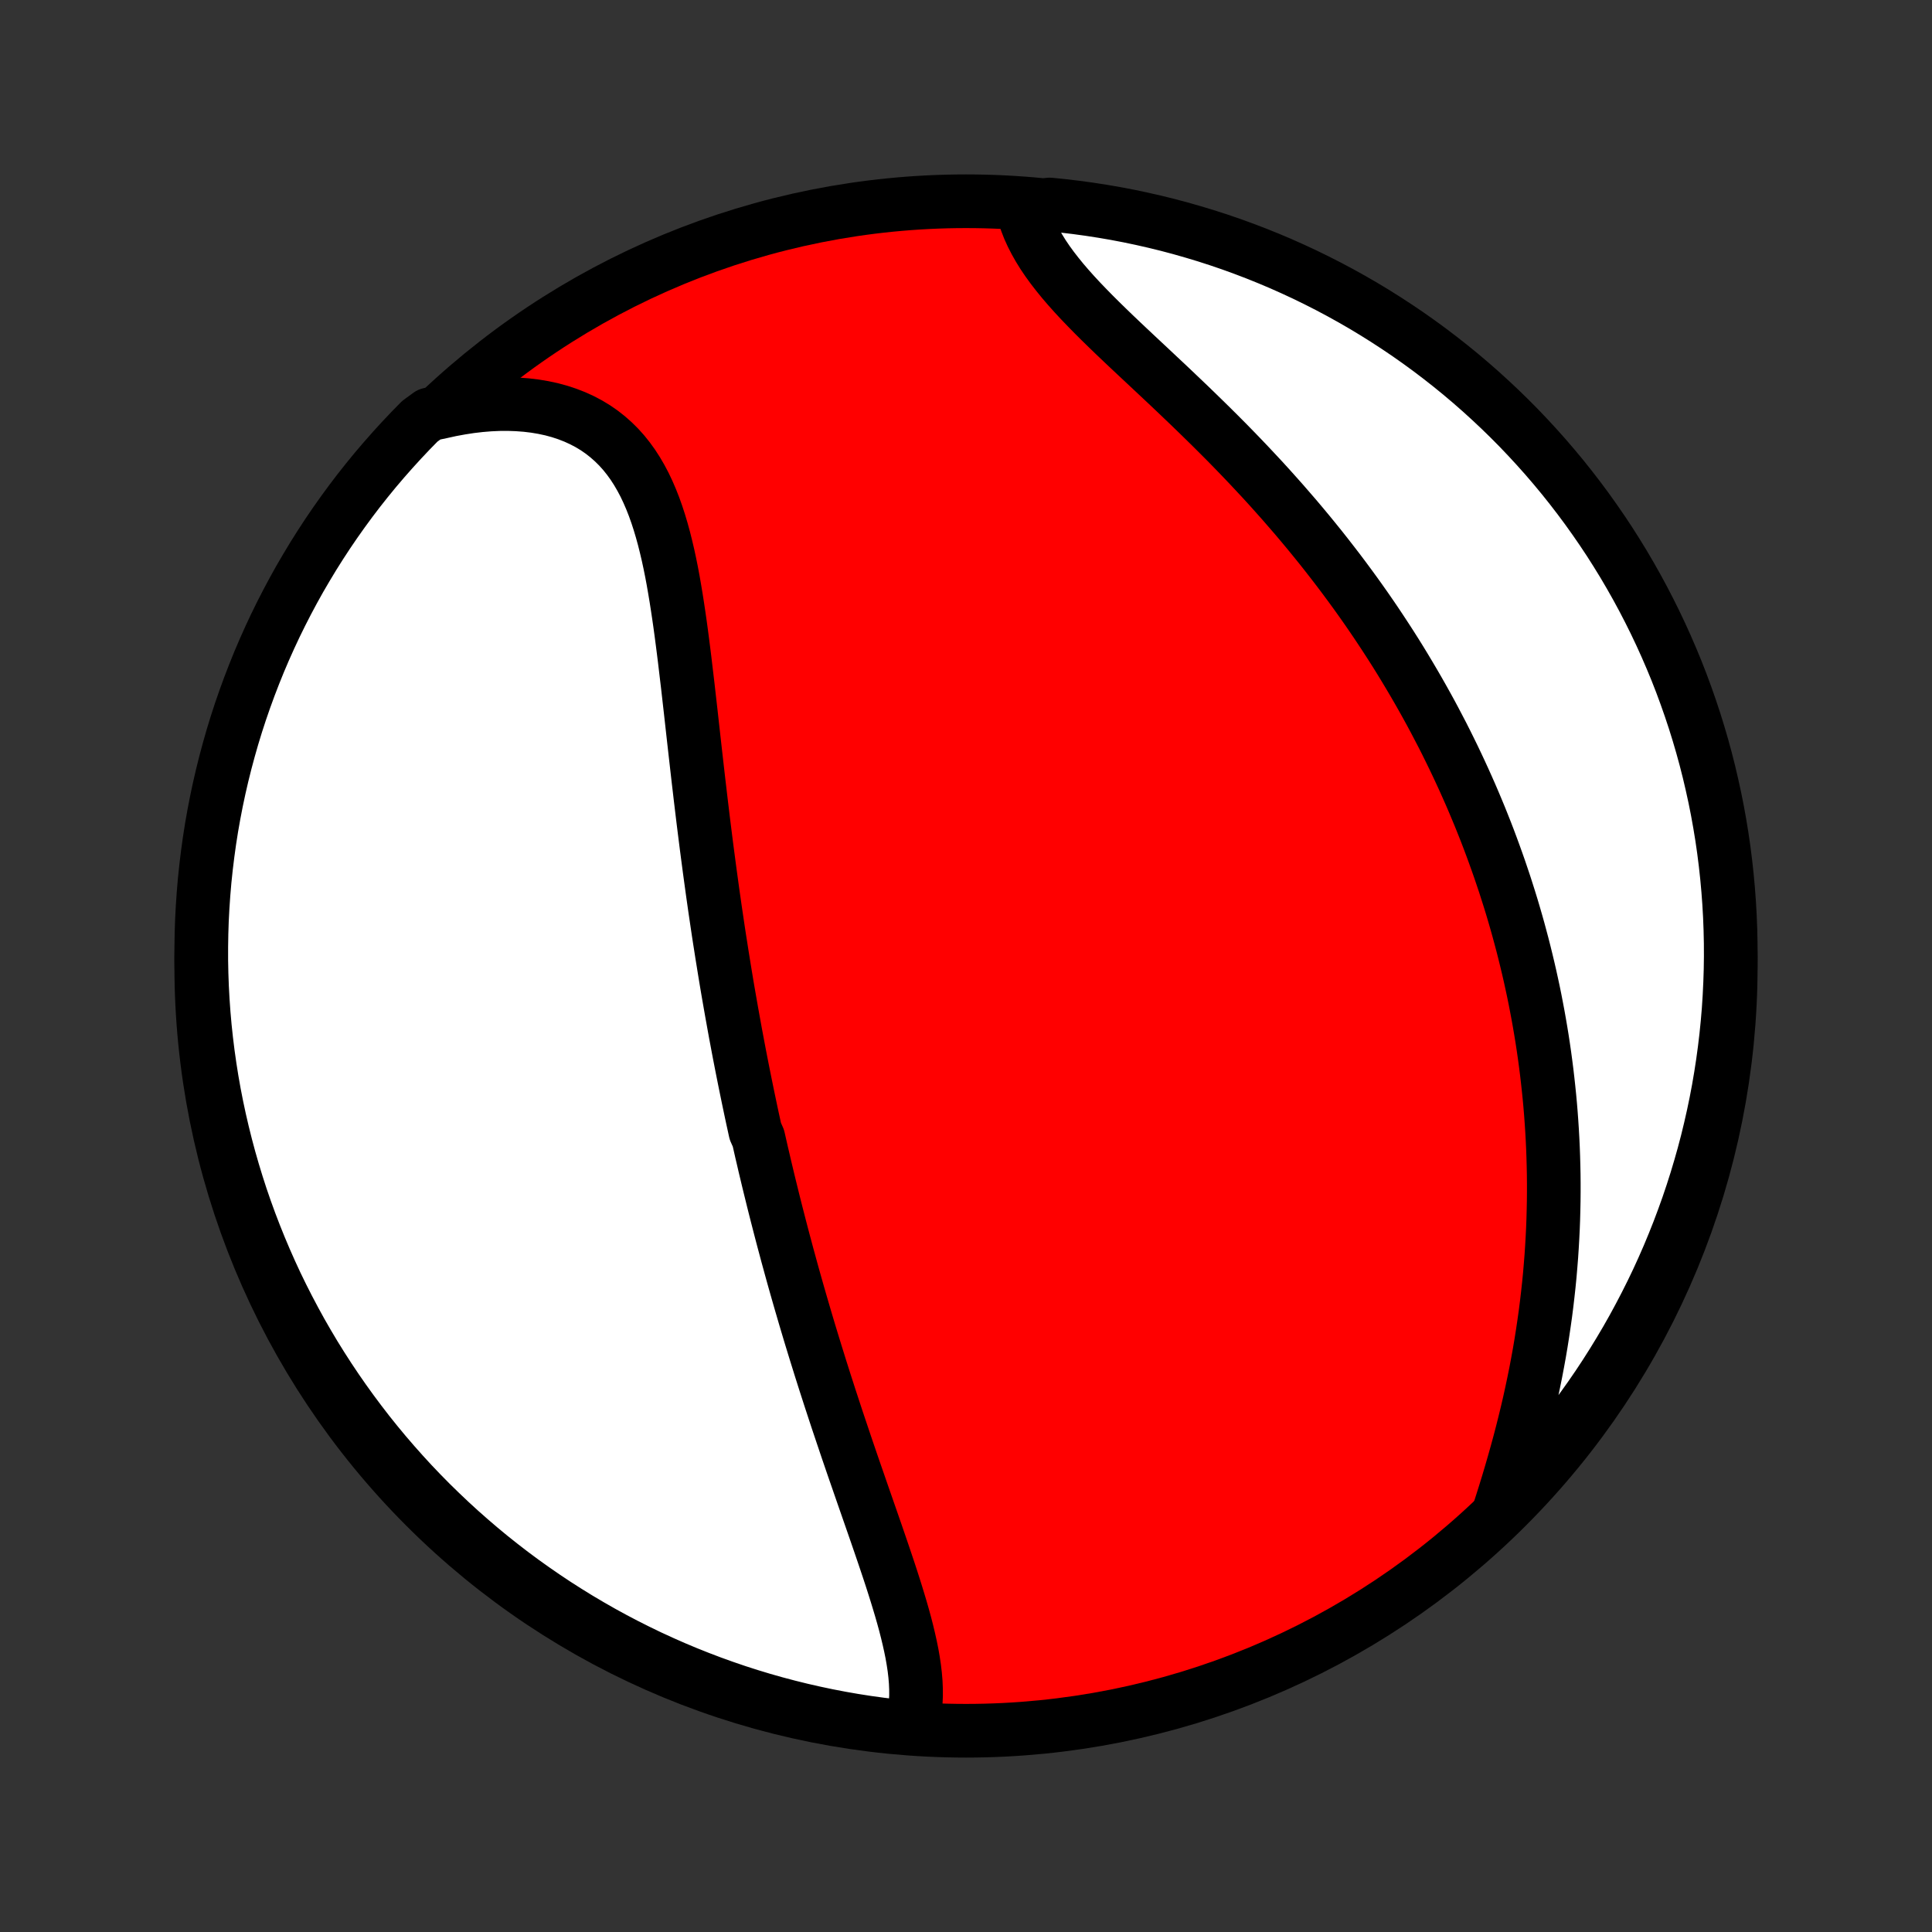 <?xml version="1.0" encoding="utf-8" standalone="no"?>
<!DOCTYPE svg PUBLIC "-//W3C//DTD SVG 1.1//EN"
  "http://www.w3.org/Graphics/SVG/1.1/DTD/svg11.dtd">
<!-- Created with matplotlib (http://matplotlib.org/) -->
<svg height="72pt" version="1.1" viewBox="0 0 72 72" width="72pt" xmlns="http://www.w3.org/2000/svg" xmlns:xlink="http://www.w3.org/1999/xlink">
 <rect x="0" y="0" width="72" height="72" fill="#333333" stroke="none"/>
 <defs>
  <style type="text/css">
*{stroke-linecap:butt;stroke-linejoin:round;}
  </style>
 </defs>
 <g id="figure_1">
  <g id="patch_1">
   <path d="
M0 72
L72 72
L72 0
L0 0
z
" style="fill:none;"/>
  </g>
  <g id="axes_1">
   <g id="PatchCollection_1">
    <defs>
     <path d="
M36 -7.5
C43.558 -7.5 50.808 -10.503 56.153 -15.848
C61.497 -21.192 64.5 -28.442 64.5 -36
C64.5 -43.558 61.497 -50.808 56.153 -56.153
C50.808 -61.497 43.558 -64.5 36 -64.5
C28.442 -64.5 21.192 -61.497 15.848 -56.153
C10.503 -50.808 7.5 -43.558 7.5 -36
C7.5 -28.442 10.503 -21.192 15.848 -15.848
C21.192 -10.503 28.442 -7.5 36 -7.5
z
" id="C0_0_a811fe30f3"/>
     <path d="
M33.942 -7.593
L34.011 -7.826
L34.063 -8.063
L34.102 -8.306
L34.126 -8.552
L34.138 -8.803
L34.137 -9.057
L34.126 -9.315
L34.104 -9.576
L34.073 -9.84
L34.033 -10.106
L33.986 -10.376
L33.931 -10.647
L33.87 -10.92
L33.804 -11.196
L33.733 -11.473
L33.657 -11.751
L33.577 -12.031
L33.493 -12.312
L33.407 -12.594
L33.318 -12.877
L33.227 -13.161
L33.134 -13.445
L33.039 -13.729
L32.943 -14.014
L32.846 -14.299
L32.748 -14.585
L32.65 -14.87
L32.551 -15.155
L32.452 -15.44
L32.353 -15.724
L32.254 -16.009
L32.155 -16.293
L32.057 -16.576
L31.959 -16.859
L31.861 -17.141
L31.764 -17.422
L31.668 -17.703
L31.572 -17.983
L31.478 -18.262
L31.384 -18.541
L31.291 -18.818
L31.198 -19.095
L31.107 -19.371
L31.017 -19.646
L30.927 -19.92
L30.839 -20.194
L30.751 -20.466
L30.665 -20.737
L30.579 -21.008
L30.495 -21.278
L30.411 -21.547
L30.329 -21.814
L30.247 -22.082
L30.166 -22.348
L30.087 -22.613
L30.008 -22.878
L29.931 -23.142
L29.854 -23.405
L29.778 -23.668
L29.703 -23.93
L29.629 -24.191
L29.556 -24.451
L29.484 -24.711
L29.413 -24.971
L29.342 -25.229
L29.273 -25.488
L29.204 -25.745
L29.136 -26.003
L29.069 -26.26
L29.003 -26.517
L28.937 -26.773
L28.872 -27.029
L28.808 -27.285
L28.745 -27.541
L28.682 -27.797
L28.62 -28.052
L28.559 -28.308
L28.498 -28.563
L28.439 -28.819
L28.379 -29.074
L28.321 -29.33
L28.263 -29.585
L28.149 -29.841
L28.093 -30.098
L28.037 -30.354
L27.982 -30.611
L27.928 -30.869
L27.874 -31.126
L27.821 -31.385
L27.768 -31.643
L27.716 -31.903
L27.664 -32.163
L27.613 -32.423
L27.562 -32.685
L27.512 -32.947
L27.463 -33.209
L27.413 -33.473
L27.365 -33.738
L27.317 -34.004
L27.269 -34.27
L27.222 -34.538
L27.175 -34.806
L27.128 -35.076
L27.082 -35.347
L27.037 -35.619
L26.992 -35.893
L26.948 -36.167
L26.903 -36.444
L26.86 -36.721
L26.816 -37
L26.773 -37.28
L26.731 -37.562
L26.689 -37.845
L26.647 -38.13
L26.606 -38.417
L26.565 -38.705
L26.525 -38.994
L26.485 -39.286
L26.445 -39.579
L26.406 -39.874
L26.367 -40.17
L26.328 -40.468
L26.29 -40.768
L26.252 -41.07
L26.214 -41.374
L26.177 -41.679
L26.14 -41.986
L26.103 -42.294
L26.067 -42.605
L26.03 -42.917
L25.994 -43.231
L25.958 -43.546
L25.922 -43.863
L25.886 -44.181
L25.85 -44.501
L25.814 -44.823
L25.778 -45.145
L25.742 -45.469
L25.705 -45.794
L25.668 -46.12
L25.631 -46.447
L25.592 -46.774
L25.553 -47.102
L25.514 -47.431
L25.473 -47.759
L25.431 -48.088
L25.388 -48.416
L25.343 -48.745
L25.296 -49.072
L25.247 -49.398
L25.196 -49.724
L25.142 -50.047
L25.086 -50.369
L25.026 -50.689
L24.962 -51.006
L24.894 -51.32
L24.821 -51.63
L24.744 -51.937
L24.661 -52.239
L24.572 -52.537
L24.477 -52.829
L24.375 -53.115
L24.265 -53.395
L24.147 -53.668
L24.021 -53.934
L23.885 -54.191
L23.74 -54.44
L23.585 -54.68
L23.419 -54.91
L23.243 -55.13
L23.055 -55.339
L22.856 -55.536
L22.645 -55.722
L22.424 -55.896
L22.19 -56.058
L21.945 -56.206
L21.688 -56.341
L21.421 -56.463
L21.143 -56.571
L20.855 -56.666
L20.557 -56.747
L20.25 -56.813
L19.934 -56.866
L19.61 -56.905
L19.278 -56.93
L18.94 -56.942
L18.596 -56.94
L18.246 -56.924
L17.892 -56.895
L17.533 -56.853
L17.171 -56.797
L16.806 -56.73
L16.439 -56.649
L15.996 -56.556
L15.645 -56.3
L15.3 -55.948
L14.961 -55.589
L14.629 -55.225
L14.303 -54.855
L13.983 -54.479
L13.671 -54.098
L13.365 -53.711
L13.066 -53.318
L12.775 -52.921
L12.49 -52.518
L12.212 -52.11
L11.942 -51.697
L11.679 -51.28
L11.424 -50.857
L11.175 -50.431
L10.935 -50
L10.702 -49.564
L10.477 -49.125
L10.259 -48.681
L10.05 -48.234
L9.848 -47.783
L9.654 -47.328
L9.469 -46.87
L9.291 -46.408
L9.122 -45.944
L8.96 -45.476
L8.807 -45.006
L8.662 -44.532
L8.526 -44.056
L8.398 -43.578
L8.278 -43.097
L8.167 -42.615
L8.064 -42.13
L7.97 -41.643
L7.884 -41.155
L7.807 -40.665
L7.739 -40.173
L7.679 -39.681
L7.627 -39.187
L7.585 -38.692
L7.551 -38.197
L7.525 -37.7
L7.509 -37.204
L7.501 -36.706
L7.501 -36.209
L7.511 -35.712
L7.529 -35.214
L7.556 -34.717
L7.591 -34.221
L7.635 -33.724
L7.688 -33.229
L7.749 -32.734
L7.819 -32.241
L7.897 -31.748
L7.984 -31.257
L8.08 -30.767
L8.184 -30.279
L8.297 -29.793
L8.418 -29.308
L8.547 -28.826
L8.685 -28.346
L8.831 -27.868
L8.985 -27.392
L9.148 -26.919
L9.319 -26.449
L9.498 -25.982
L9.685 -25.518
L9.88 -25.057
L10.083 -24.599
L10.293 -24.145
L10.512 -23.695
L10.739 -23.248
L10.973 -22.805
L11.214 -22.366
L11.464 -21.931
L11.72 -21.501
L11.985 -21.075
L12.256 -20.654
L12.535 -20.237
L12.821 -19.825
L13.114 -19.418
L13.414 -19.016
L13.72 -18.619
L14.034 -18.227
L14.354 -17.841
L14.681 -17.461
L15.014 -17.086
L15.354 -16.716
L15.7 -16.353
L16.052 -15.996
L16.411 -15.645
L16.775 -15.3
L17.145 -14.961
L17.521 -14.629
L17.902 -14.303
L18.289 -13.983
L18.682 -13.671
L19.079 -13.365
L19.482 -13.066
L19.89 -12.775
L20.303 -12.49
L20.72 -12.212
L21.143 -11.942
L21.569 -11.679
L22 -11.424
L22.436 -11.175
L22.875 -10.935
L23.319 -10.702
L23.766 -10.477
L24.217 -10.259
L24.672 -10.05
L25.13 -9.848
L25.592 -9.654
L26.056 -9.469
L26.524 -9.291
L26.994 -9.122
L27.468 -8.96
L27.944 -8.807
L28.422 -8.662
L28.902 -8.526
L29.385 -8.398
L29.87 -8.278
L30.357 -8.167
L30.845 -8.064
L31.335 -7.97
L31.827 -7.884
L32.319 -7.807
L32.813 -7.739
L33.308 -7.679
z
" id="C0_1_7d92cbf6f7"/>
     <path d="
M55.851 -15.63
L55.969 -15.997
L56.085 -16.366
L56.199 -16.737
L56.31 -17.11
L56.418 -17.483
L56.523 -17.857
L56.625 -18.231
L56.723 -18.605
L56.817 -18.98
L56.908 -19.354
L56.995 -19.727
L57.077 -20.1
L57.156 -20.473
L57.231 -20.844
L57.301 -21.213
L57.368 -21.582
L57.43 -21.949
L57.488 -22.315
L57.542 -22.679
L57.593 -23.041
L57.639 -23.402
L57.681 -23.761
L57.72 -24.117
L57.755 -24.472
L57.785 -24.825
L57.813 -25.176
L57.836 -25.524
L57.856 -25.871
L57.873 -26.215
L57.886 -26.557
L57.895 -26.897
L57.902 -27.235
L57.905 -27.571
L57.905 -27.905
L57.902 -28.236
L57.895 -28.566
L57.886 -28.893
L57.874 -29.219
L57.859 -29.542
L57.841 -29.863
L57.82 -30.183
L57.797 -30.5
L57.771 -30.816
L57.742 -31.13
L57.71 -31.441
L57.676 -31.751
L57.64 -32.06
L57.601 -32.366
L57.56 -32.671
L57.516 -32.975
L57.47 -33.277
L57.421 -33.577
L57.37 -33.876
L57.317 -34.173
L57.261 -34.469
L57.204 -34.764
L57.144 -35.057
L57.081 -35.35
L57.017 -35.641
L56.95 -35.931
L56.881 -36.219
L56.81 -36.507
L56.737 -36.794
L56.661 -37.08
L56.584 -37.365
L56.504 -37.649
L56.422 -37.932
L56.338 -38.215
L56.251 -38.497
L56.162 -38.778
L56.072 -39.058
L55.978 -39.338
L55.883 -39.618
L55.785 -39.897
L55.685 -40.175
L55.583 -40.453
L55.479 -40.731
L55.372 -41.009
L55.262 -41.286
L55.151 -41.563
L55.036 -41.84
L54.92 -42.116
L54.801 -42.393
L54.679 -42.669
L54.555 -42.946
L54.428 -43.222
L54.299 -43.498
L54.167 -43.775
L54.032 -44.051
L53.895 -44.328
L53.755 -44.605
L53.611 -44.881
L53.466 -45.158
L53.317 -45.436
L53.165 -45.713
L53.01 -45.991
L52.852 -46.269
L52.691 -46.547
L52.527 -46.825
L52.36 -47.104
L52.19 -47.383
L52.016 -47.663
L51.839 -47.942
L51.658 -48.222
L51.474 -48.502
L51.287 -48.783
L51.096 -49.064
L50.902 -49.345
L50.704 -49.626
L50.502 -49.908
L50.297 -50.189
L50.088 -50.471
L49.876 -50.753
L49.659 -51.035
L49.439 -51.318
L49.216 -51.6
L48.988 -51.882
L48.757 -52.165
L48.522 -52.447
L48.284 -52.729
L48.041 -53.01
L47.796 -53.292
L47.546 -53.573
L47.294 -53.854
L47.038 -54.134
L46.778 -54.413
L46.516 -54.692
L46.25 -54.971
L45.982 -55.248
L45.711 -55.525
L45.437 -55.8
L45.161 -56.075
L44.883 -56.348
L44.604 -56.62
L44.323 -56.892
L44.041 -57.161
L43.759 -57.43
L43.477 -57.697
L43.194 -57.962
L42.913 -58.226
L42.632 -58.489
L42.353 -58.75
L42.077 -59.009
L41.804 -59.267
L41.535 -59.523
L41.27 -59.779
L41.011 -60.032
L40.757 -60.285
L40.511 -60.536
L40.271 -60.786
L40.04 -61.035
L39.819 -61.282
L39.607 -61.529
L39.406 -61.776
L39.216 -62.021
L39.038 -62.266
L38.873 -62.51
L38.722 -62.754
L38.584 -62.998
L38.46 -63.24
L38.35 -63.482
L38.256 -63.724
L38.176 -63.965
L38.623 -64.205
L39.117 -64.379
L39.611 -64.329
L40.104 -64.27
L40.596 -64.203
L41.086 -64.127
L41.575 -64.043
L42.062 -63.95
L42.547 -63.848
L43.03 -63.738
L43.511 -63.62
L43.989 -63.493
L44.465 -63.357
L44.939 -63.214
L45.41 -63.062
L45.878 -62.902
L46.343 -62.733
L46.805 -62.557
L47.264 -62.372
L47.719 -62.18
L48.17 -61.979
L48.618 -61.771
L49.062 -61.554
L49.503 -61.33
L49.939 -61.098
L50.37 -60.859
L50.798 -60.612
L51.221 -60.357
L51.639 -60.095
L52.052 -59.826
L52.461 -59.55
L52.864 -59.266
L53.263 -58.975
L53.656 -58.677
L54.044 -58.372
L54.426 -58.061
L54.802 -57.743
L55.173 -57.418
L55.538 -57.086
L55.898 -56.748
L56.251 -56.404
L56.598 -56.054
L56.938 -55.697
L57.272 -55.335
L57.6 -54.967
L57.921 -54.593
L58.236 -54.213
L58.544 -53.827
L58.844 -53.437
L59.139 -53.04
L59.425 -52.639
L59.705 -52.233
L59.978 -51.822
L60.243 -51.405
L60.501 -50.985
L60.751 -50.559
L60.994 -50.129
L61.229 -49.695
L61.456 -49.257
L61.676 -48.815
L61.888 -48.368
L62.092 -47.918
L62.288 -47.465
L62.477 -47.008
L62.657 -46.547
L62.828 -46.084
L62.992 -45.617
L63.148 -45.147
L63.295 -44.675
L63.434 -44.2
L63.565 -43.722
L63.687 -43.242
L63.8 -42.76
L63.906 -42.276
L64.003 -41.789
L64.091 -41.301
L64.171 -40.812
L64.242 -40.321
L64.304 -39.829
L64.358 -39.335
L64.403 -38.841
L64.44 -38.345
L64.468 -37.849
L64.487 -37.353
L64.498 -36.856
L64.5 -36.358
L64.493 -35.861
L64.477 -35.364
L64.453 -34.866
L64.421 -34.37
L64.379 -33.873
L64.329 -33.377
L64.27 -32.883
L64.203 -32.389
L64.127 -31.896
L64.043 -31.404
L63.95 -30.914
L63.848 -30.425
L63.738 -29.939
L63.62 -29.453
L63.493 -28.97
L63.357 -28.489
L63.214 -28.011
L63.062 -27.535
L62.902 -27.061
L62.733 -26.59
L62.557 -26.122
L62.372 -25.657
L62.18 -25.195
L61.979 -24.736
L61.771 -24.281
L61.554 -23.829
L61.33 -23.382
L61.098 -22.938
L60.859 -22.497
L60.612 -22.061
L60.357 -21.63
L60.095 -21.202
L59.826 -20.779
L59.55 -20.361
L59.266 -19.948
L58.975 -19.539
L58.677 -19.136
L58.372 -18.737
L58.061 -18.344
L57.743 -17.956
L57.418 -17.574
L57.086 -17.198
L56.748 -16.827
L56.404 -16.462
z
" id="C0_2_e3530f18de"/>
    </defs>
    <g clip-path="url(#p1bffca34e9)">
     <use style="fill:#ff0000;stroke:#000000;stroke-width:2.0;" x="0.0" xlink:href="#C0_0_a811fe30f3" y="72.0"/>
    </g>
    <g clip-path="url(#p1bffca34e9)">
     <use style="fill:#ffffff;stroke:#000000;stroke-width:2.0;" x="0.0" xlink:href="#C0_1_7d92cbf6f7" y="72.0"/>
    </g>
    <g clip-path="url(#p1bffca34e9)">
     <use style="fill:#ffffff;stroke:#000000;stroke-width:2.0;" x="0.0" xlink:href="#C0_2_e3530f18de" y="72.0"/>
    </g>
   </g>
  </g>
 </g>
 <defs>
  <clipPath id="p1bffca34e9">
   <rect height="72.0" width="72.0" x="0.0" y="0.0"/>
  </clipPath>
 </defs>
</svg>
